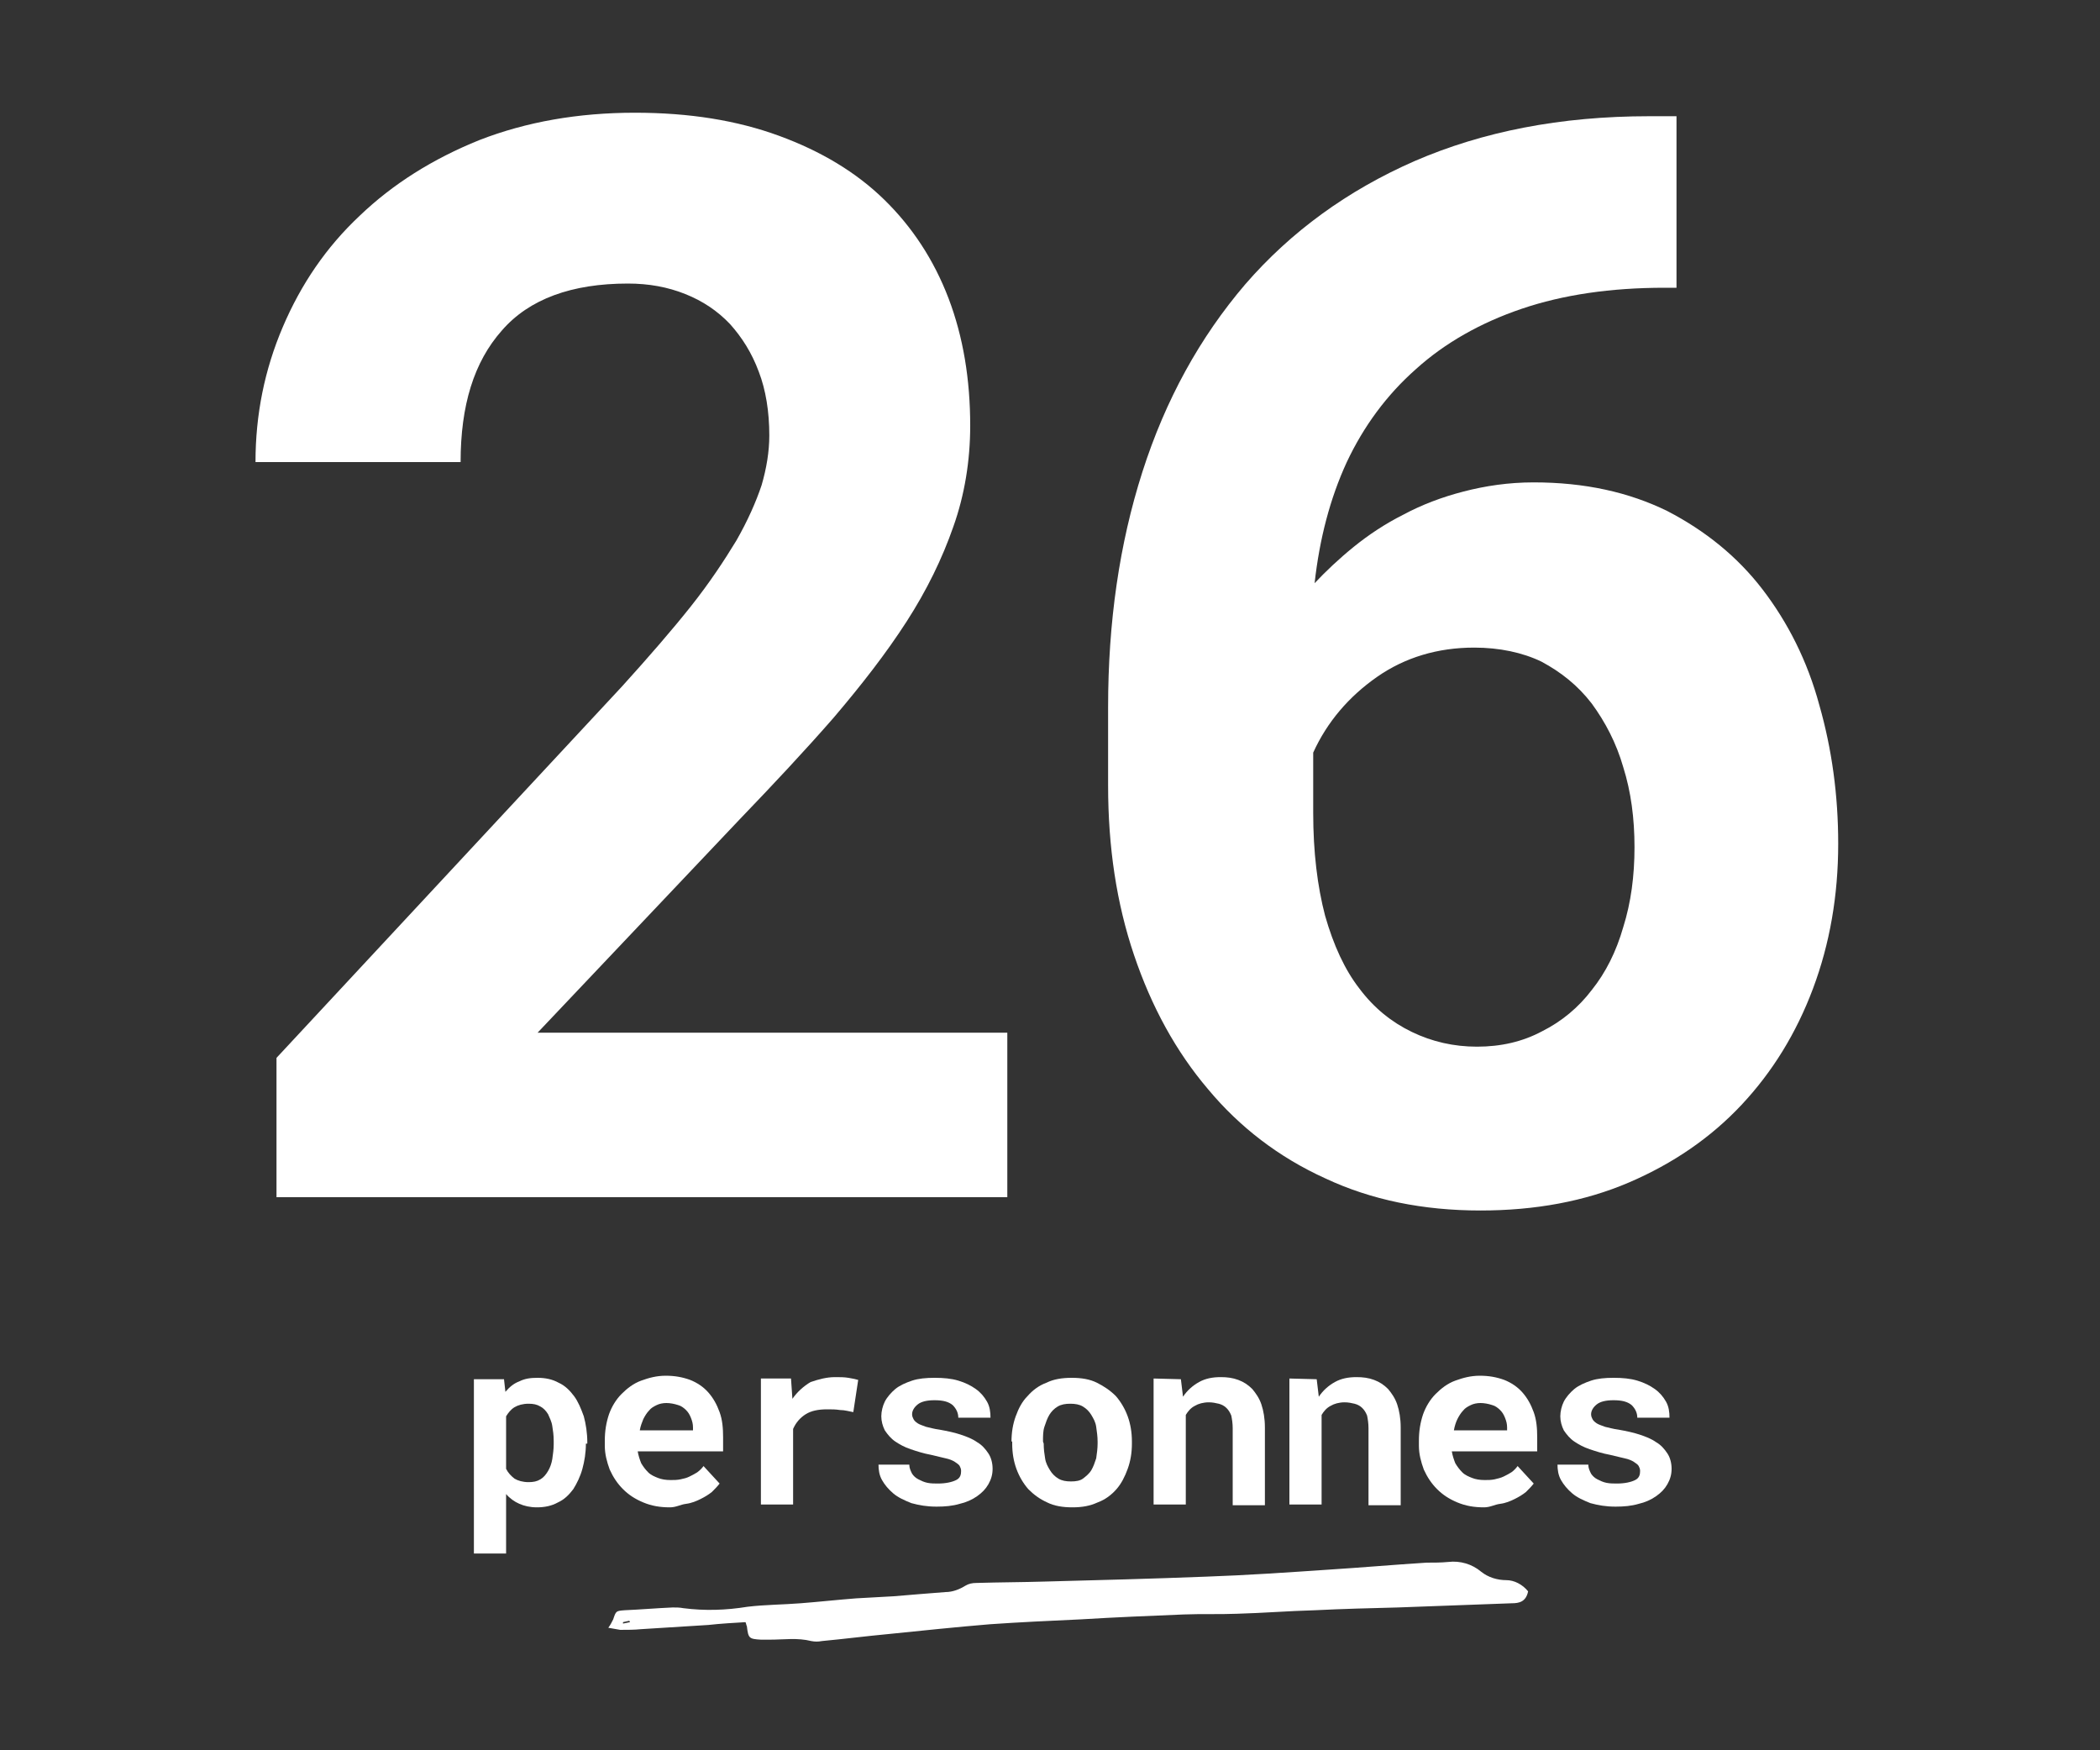 <?xml version="1.0" encoding="utf-8"?>
<!-- Generator: Adobe Illustrator 23.0.4, SVG Export Plug-In . SVG Version: 6.00 Build 0)  -->
<svg version="1.1" id="Layer_1" xmlns="http://www.w3.org/2000/svg" xmlns:xlink="http://www.w3.org/1999/xlink" x="0px" y="0px"
	 viewBox="0 0 300 250" style="enable-background:new 0 0 300 250;" xml:space="preserve">
<rect x="0" y="0" width="300" height="250" fill="#333333" stroke="none"/>
<style type="text/css">
	.st0{enable-background:new    ;}
	.st1{fill:#FFFFFF;}
</style>
<g id="ch3-text-2-26people" transform="translate(-175 -1298)">
	<g class="st0">
		<path class="st1" d="M318.7,1469H214.5v-19.9l49.4-53.1c3.8-4.2,7.1-8,9.8-11.4c2.7-3.4,4.8-6.6,6.5-9.4c1.6-2.8,2.8-5.5,3.6-7.9
			c0.7-2.4,1.1-4.8,1.1-7.1c0-3.4-0.5-6.5-1.5-9.1c-1-2.7-2.4-4.9-4.1-6.8c-1.8-1.9-3.9-3.3-6.4-4.3s-5.2-1.5-8.2-1.5
			c-8,0-14.1,2.2-18,6.7c-4,4.5-5.9,10.7-5.9,18.8h-29.3c0-6.8,1.3-13.2,3.9-19.3c2.6-6.1,6.2-11.4,11-15.9
			c4.7-4.5,10.4-8.1,17.1-10.8c6.7-2.6,14.1-3.9,22.2-3.9c7.8,0,14.6,1.1,20.6,3.3c6,2.2,11,5.2,15,9.1s7.1,8.6,9.2,14.1
			s3.1,11.6,3.1,18.2c0,5-0.8,9.9-2.4,14.4c-1.6,4.6-3.8,9.1-6.7,13.6c-2.9,4.5-6.4,9-10.4,13.7c-4.1,4.7-8.6,9.5-13.5,14.6
			l-28.8,30.4h67.1v23.5H318.7z"/>
		<path class="st1" d="M414.5,1314.9v24.2h-1.7c-7.7,0-14.5,1-20.4,3s-11,4.9-15.1,8.6c-4.2,3.7-7.5,8.2-9.9,13.3
			c-2.4,5.2-3.9,11-4.6,17.3c1.6-1.7,3.5-3.5,5.6-5.2s4.5-3.3,7.1-4.6c2.6-1.4,5.5-2.5,8.6-3.3s6.4-1.3,10-1.3
			c7.3,0,13.6,1.4,19.1,4.1c5.4,2.8,10,6.5,13.6,11.2s6.4,10.2,8.1,16.5c1.8,6.3,2.7,12.9,2.7,19.8c0,7.4-1.2,14.3-3.6,20.7
			c-2.4,6.4-5.8,11.9-10.2,16.6c-4.4,4.7-9.8,8.4-16.1,11.1s-13.4,4-21.2,4c-8.2,0-15.6-1.5-22.2-4.6c-6.6-3-12.2-7.3-16.7-12.7
			c-4.6-5.4-8.1-11.8-10.6-19.2c-2.5-7.4-3.7-15.4-3.7-24.2V1399c0-12.1,1.6-23.3,4.9-33.6c3.3-10.3,8.2-19.2,14.7-26.8
			c6.5-7.5,14.6-13.4,24.2-17.6c9.7-4.2,20.8-6.4,33.5-6.4h3.9V1314.9z M385.6,1390.5c-5.2,0-9.9,1.4-13.9,4.2
			c-4,2.8-7.1,6.4-9.1,10.8v8.6c0,5.6,0.6,10.5,1.7,14.7c1.2,4.2,2.8,7.7,4.9,10.4c2.1,2.8,4.6,4.8,7.5,6.2c2.9,1.4,6,2.1,9.3,2.1
			c3.4,0,6.5-0.7,9.3-2.2c2.8-1.4,5.2-3.4,7.1-5.9c2-2.5,3.5-5.5,4.5-9c1.1-3.5,1.6-7.3,1.6-11.4s-0.5-7.9-1.6-11.4
			c-1-3.5-2.6-6.5-4.5-9.1c-2-2.6-4.4-4.5-7.2-6C392.5,1391.2,389.2,1390.5,385.6,1390.5z"/>
	</g>
	<g class="st0">
		<path class="st1" d="M258.7,1504.2c0,1.3-0.2,2.5-0.5,3.6c-0.3,1.1-0.8,2.1-1.3,2.9c-0.6,0.8-1.3,1.5-2.2,1.9
			c-0.9,0.5-1.9,0.7-3,0.7c-1,0-1.8-0.2-2.5-0.5s-1.4-0.8-1.9-1.4v8.5h-4.6V1495h4.3l0.2,1.8c0.6-0.7,1.2-1.2,2-1.5
			c0.8-0.4,1.6-0.5,2.6-0.5c1.1,0,2.1,0.2,3,0.7c0.9,0.4,1.6,1.1,2.2,1.9c0.6,0.8,1,1.8,1.4,2.9c0.3,1.1,0.5,2.4,0.5,3.7v0.2H258.7z
			 M254.1,1503.8c0-0.8-0.1-1.5-0.2-2.1c-0.1-0.7-0.4-1.2-0.6-1.7c-0.3-0.5-0.7-0.9-1.1-1.1c-0.5-0.3-1-0.4-1.7-0.4
			c-0.8,0-1.5,0.2-2,0.5s-0.9,0.8-1.2,1.3v7.5c0.3,0.6,0.7,1,1.2,1.4c0.5,0.3,1.2,0.5,2,0.5c0.7,0,1.2-0.1,1.7-0.4s0.8-0.7,1.1-1.2
			s0.5-1.1,0.6-1.7c0.1-0.7,0.2-1.4,0.2-2.1V1503.8z"/>
		<path class="st1" d="M270.7,1513.3c-1.4,0-2.6-0.2-3.8-0.7s-2.1-1.1-2.9-1.9s-1.4-1.7-1.9-2.8c-0.4-1.1-0.7-2.2-0.7-3.4v-0.7
			c0-1.4,0.2-2.6,0.6-3.8c0.4-1.1,1-2.1,1.8-2.9s1.7-1.5,2.8-1.9c1.1-0.4,2.2-0.7,3.5-0.7c1.3,0,2.4,0.2,3.5,0.6
			c1,0.4,1.9,1,2.6,1.8s1.2,1.7,1.6,2.8c0.4,1.1,0.5,2.3,0.5,3.6v2h-12.2c0.1,0.6,0.3,1.2,0.5,1.7c0.3,0.5,0.6,0.9,1,1.3
			s0.9,0.6,1.4,0.8c0.5,0.2,1.1,0.3,1.8,0.3c0.5,0,0.9,0,1.4-0.1s0.9-0.2,1.3-0.4c0.4-0.2,0.8-0.4,1.1-0.6c0.4-0.3,0.7-0.6,0.9-0.9
			l2.3,2.5c-0.3,0.4-0.7,0.8-1.1,1.2c-0.5,0.4-1,0.7-1.6,1c-0.6,0.3-1.3,0.6-2.1,0.7C272.2,1512.9,271.6,1513.3,270.7,1513.3z
			 M270.2,1498.4c-0.5,0-1,0.1-1.4,0.3c-0.4,0.2-0.8,0.4-1.1,0.8c-0.3,0.3-0.6,0.8-0.8,1.2c-0.2,0.5-0.4,1-0.5,1.6h7.6v-0.4
			c0-0.5-0.1-0.9-0.3-1.4c-0.2-0.5-0.4-0.8-0.7-1.1c-0.3-0.3-0.7-0.6-1.1-0.7C271.3,1498.5,270.7,1498.4,270.2,1498.4z"/>
		<path class="st1" d="M294.3,1494.7c0.7,0,1.3,0,1.9,0.1s1.1,0.2,1.4,0.3l-0.7,4.6c-0.6-0.1-1.2-0.3-1.9-0.3
			c-0.6-0.1-1.2-0.1-1.8-0.1c-1.3,0-2.3,0.2-3.1,0.7c-0.8,0.5-1.4,1.2-1.8,2.1v10.8h-4.6v-18h4.3l0.2,2.9c0.7-1,1.6-1.8,2.6-2.4
			C292,1495,293.1,1494.7,294.3,1494.7z"/>
		<path class="st1" d="M312.3,1508.1c0-0.3-0.1-0.5-0.2-0.7s-0.4-0.4-0.7-0.6c-0.3-0.2-0.8-0.4-1.3-0.5s-1.2-0.3-2.1-0.5
			c-1.1-0.2-2-0.5-2.9-0.8s-1.6-0.7-2.2-1.1s-1.1-1-1.5-1.6c-0.3-0.6-0.5-1.3-0.5-2s0.2-1.5,0.5-2.1s0.9-1.3,1.5-1.8
			s1.5-0.9,2.4-1.2s2-0.4,3.2-0.4c1.3,0,2.4,0.1,3.4,0.4s1.8,0.7,2.5,1.2s1.2,1.1,1.6,1.8s0.5,1.5,0.5,2.3h-4.6
			c0-0.7-0.3-1.3-0.8-1.8c-0.6-0.5-1.4-0.7-2.6-0.7c-1.1,0-1.9,0.2-2.4,0.6s-0.8,0.9-0.8,1.4c0,0.3,0.1,0.5,0.2,0.7s0.3,0.4,0.6,0.6
			c0.3,0.2,0.7,0.3,1.2,0.5c0.5,0.1,1.1,0.3,1.9,0.4c1.1,0.2,2.1,0.4,3,0.7s1.7,0.6,2.4,1.1c0.7,0.4,1.2,1,1.6,1.6s0.6,1.4,0.6,2.2
			c0,0.8-0.2,1.5-0.6,2.2s-0.9,1.2-1.6,1.7s-1.6,0.9-2.5,1.1c-1,0.3-2.1,0.4-3.3,0.4c-1.4,0-2.5-0.2-3.6-0.5c-1-0.4-1.9-0.8-2.6-1.4
			s-1.2-1.2-1.6-1.9c-0.4-0.7-0.5-1.5-0.5-2.2h4.4c0,0.5,0.2,0.9,0.4,1.3c0.2,0.3,0.5,0.6,0.9,0.8c0.4,0.2,0.8,0.4,1.3,0.5
			s1,0.1,1.5,0.1c1.1,0,2-0.2,2.6-0.5S312.3,1508.6,312.3,1508.1z"/>
		<path class="st1" d="M319.5,1503.9c0-1.3,0.2-2.5,0.6-3.6s0.9-2.1,1.7-2.9c0.7-0.8,1.6-1.5,2.7-1.9c1-0.5,2.2-0.7,3.6-0.7
			s2.6,0.2,3.6,0.7s1.9,1.1,2.7,1.9c0.7,0.8,1.3,1.8,1.7,2.9c0.4,1.1,0.6,2.3,0.6,3.6v0.3c0,1.3-0.2,2.5-0.6,3.6s-0.9,2.1-1.6,2.9
			s-1.6,1.5-2.7,1.9c-1.1,0.5-2.2,0.7-3.6,0.7s-2.6-0.2-3.6-0.7c-1.1-0.5-1.9-1.1-2.7-1.9c-0.7-0.8-1.3-1.8-1.7-2.9
			c-0.4-1.1-0.6-2.3-0.6-3.6v-0.3H319.5z M324.1,1504.2c0,0.8,0.1,1.5,0.2,2.1c0.1,0.7,0.4,1.2,0.7,1.7c0.3,0.5,0.7,0.9,1.2,1.2
			c0.5,0.3,1.1,0.4,1.8,0.4c0.7,0,1.3-0.1,1.7-0.4s0.9-0.7,1.2-1.2c0.3-0.5,0.5-1.1,0.7-1.7c0.1-0.7,0.2-1.4,0.2-2.1v-0.3
			c0-0.7-0.1-1.4-0.2-2.1s-0.4-1.2-0.7-1.7c-0.3-0.5-0.7-0.9-1.2-1.2s-1.1-0.4-1.8-0.4c-0.7,0-1.3,0.1-1.8,0.4s-0.9,0.7-1.2,1.2
			s-0.5,1.1-0.7,1.7s-0.2,1.3-0.2,2.1L324.1,1504.2L324.1,1504.2z"/>
		<path class="st1" d="M343.7,1495l0.3,2.5c0.6-0.9,1.4-1.6,2.3-2.1s1.9-0.7,3.1-0.7c0.9,0,1.7,0.1,2.5,0.4s1.4,0.7,2,1.3
			c0.5,0.6,1,1.3,1.3,2.2c0.3,0.9,0.5,2,0.5,3.3v11.1h-4.6v-11c0-0.7-0.1-1.3-0.2-1.8c-0.2-0.5-0.4-0.8-0.7-1.1s-0.7-0.5-1.1-0.6
			s-0.9-0.2-1.4-0.2c-0.8,0-1.5,0.2-2,0.5c-0.6,0.3-1,0.8-1.3,1.3v12.8h-4.6v-18L343.7,1495L343.7,1495z"/>
		<path class="st1" d="M363.1,1495l0.3,2.5c0.6-0.9,1.4-1.6,2.3-2.1s1.9-0.7,3.1-0.7c0.9,0,1.7,0.1,2.5,0.4s1.4,0.7,2,1.3
			c0.5,0.6,1,1.3,1.3,2.2c0.3,0.9,0.5,2,0.5,3.3v11.1h-4.6v-11c0-0.7-0.1-1.3-0.2-1.8c-0.2-0.5-0.4-0.8-0.7-1.1s-0.7-0.5-1.1-0.6
			s-0.9-0.2-1.4-0.2c-0.8,0-1.5,0.2-2,0.5c-0.6,0.3-1,0.8-1.3,1.3v12.8h-4.6v-18L363.1,1495L363.1,1495z"/>
		<path class="st1" d="M387,1513.3c-1.4,0-2.6-0.2-3.8-0.7s-2.1-1.1-2.9-1.9s-1.4-1.7-1.9-2.8c-0.4-1.1-0.7-2.2-0.7-3.4v-0.7
			c0-1.4,0.2-2.6,0.6-3.8c0.4-1.1,1-2.1,1.8-2.9s1.7-1.5,2.8-1.9s2.2-0.7,3.5-0.7s2.4,0.2,3.5,0.6c1,0.4,1.9,1,2.6,1.8
			s1.2,1.7,1.6,2.8c0.4,1.1,0.5,2.3,0.5,3.6v2h-12.2c0.1,0.6,0.3,1.2,0.5,1.7c0.3,0.5,0.6,0.9,1,1.3s0.9,0.6,1.4,0.8
			s1.1,0.3,1.8,0.3c0.5,0,0.9,0,1.4-0.1c0.4-0.1,0.9-0.2,1.3-0.4c0.4-0.2,0.8-0.4,1.1-0.6s0.7-0.6,0.9-0.9l2.3,2.5
			c-0.3,0.4-0.7,0.8-1.1,1.2c-0.5,0.4-1,0.7-1.6,1s-1.3,0.6-2.1,0.7S387.9,1513.3,387,1513.3z M386.5,1498.4c-0.5,0-1,0.1-1.4,0.3
			c-0.4,0.2-0.8,0.4-1.1,0.8c-0.3,0.3-0.6,0.8-0.8,1.2s-0.4,1-0.5,1.6h7.6v-0.4c0-0.5-0.1-0.9-0.3-1.4s-0.4-0.8-0.7-1.1
			c-0.3-0.3-0.7-0.6-1.1-0.7C387.6,1498.5,387,1498.4,386.5,1498.4z"/>
		<path class="st1" d="M409.3,1508.1c0-0.3-0.1-0.5-0.2-0.7s-0.4-0.4-0.7-0.6c-0.3-0.2-0.8-0.4-1.3-0.5s-1.2-0.3-2.1-0.5
			c-1.1-0.2-2-0.5-2.9-0.8s-1.6-0.7-2.2-1.1s-1.1-1-1.5-1.6c-0.3-0.6-0.5-1.3-0.5-2s0.2-1.5,0.5-2.1s0.9-1.3,1.5-1.8
			s1.5-0.9,2.4-1.2s2-0.4,3.2-0.4c1.3,0,2.4,0.1,3.4,0.4s1.8,0.7,2.5,1.2s1.2,1.1,1.6,1.8s0.5,1.5,0.5,2.3h-4.6
			c0-0.7-0.3-1.3-0.8-1.8c-0.6-0.5-1.4-0.7-2.6-0.7c-1.1,0-1.9,0.2-2.4,0.6s-0.8,0.9-0.8,1.4c0,0.3,0.1,0.5,0.2,0.7s0.3,0.4,0.6,0.6
			c0.3,0.2,0.7,0.3,1.2,0.5c0.5,0.1,1.1,0.3,1.9,0.4c1.1,0.2,2.1,0.4,3,0.7s1.7,0.6,2.4,1.1c0.7,0.4,1.2,1,1.6,1.6s0.6,1.4,0.6,2.2
			c0,0.8-0.2,1.5-0.6,2.2s-0.9,1.2-1.6,1.7s-1.6,0.9-2.5,1.1c-1,0.3-2.1,0.4-3.3,0.4c-1.4,0-2.5-0.2-3.6-0.5c-1-0.4-1.9-0.8-2.6-1.4
			s-1.2-1.2-1.6-1.9c-0.4-0.7-0.5-1.5-0.5-2.2h4.4c0,0.5,0.2,0.9,0.4,1.3c0.2,0.3,0.5,0.6,0.9,0.8c0.4,0.2,0.8,0.4,1.3,0.5
			s1,0.1,1.5,0.1c1.1,0,2-0.2,2.6-0.5S409.3,1508.6,409.3,1508.1z"/>
	</g>
	<g id="Path_16">
		<path class="st1" d="M393.3,1525.3c-0.3,1.5-1.3,1.7-2.3,1.7c-5.4,0.2-10.9,0.4-16.3,0.6c-4,0.1-7.9,0.2-11.9,0.4
			c-3.7,0.1-7.4,0.4-11.1,0.5c-2.5,0.1-5.1,0-7.6,0.1c-4.9,0.2-9.8,0.4-14.7,0.7c-4.3,0.2-8.7,0.4-13,0.7c-4.8,0.4-9.6,0.9-14.5,1.4
			c-3.2,0.3-6.3,0.7-9.5,1c-0.5,0.1-1,0.1-1.5,0c-2-0.5-3.9-0.2-5.9-0.2c-0.4,0-0.9,0-1.3,0c-1.7-0.1-1.8-0.2-2-1.9
			c-0.1-0.2-0.1-0.4-0.2-0.6c-1.7,0.1-3.5,0.2-5.3,0.4c-3.2,0.2-6.4,0.4-9.6,0.6c-1,0.1-2,0.1-3,0.1c-0.6-0.1-1.1-0.2-1.7-0.3
			c0.3-0.4,0.5-0.8,0.7-1.2c0.4-1.2,0.4-1.2,1.6-1.3c2.3-0.1,4.6-0.3,6.9-0.4c0.5,0,1,0,1.5,0.1c3.1,0.4,6.1,0.3,9.2-0.2
			c2.5-0.3,5.1-0.3,7.6-0.5c2.6-0.2,5.3-0.5,7.9-0.7c1.8-0.1,3.6-0.2,5.4-0.3c1.2-0.1,2.4-0.2,3.6-0.3c1.3-0.1,2.5-0.2,3.8-0.3
			c1,0,2-0.4,2.8-0.9c0.5-0.3,1-0.4,1.6-0.4c3.3-0.1,6.5-0.1,9.8-0.2c7.7-0.2,15.3-0.4,23-0.7c5.8-0.2,11.6-0.6,17.5-1
			c4.7-0.3,9.3-0.7,14-1c1,0,2.1,0,3.1-0.1c1.7-0.2,3.4,0.3,4.7,1.4c1,0.8,2.3,1.2,3.6,1.2C391.3,1523.7,392.5,1524.3,393.3,1525.3z
			 M265,1529.7l-0.1-0.2l-0.9,0.2v0.2L265,1529.7z"/>
	</g>
</g>
</svg>
